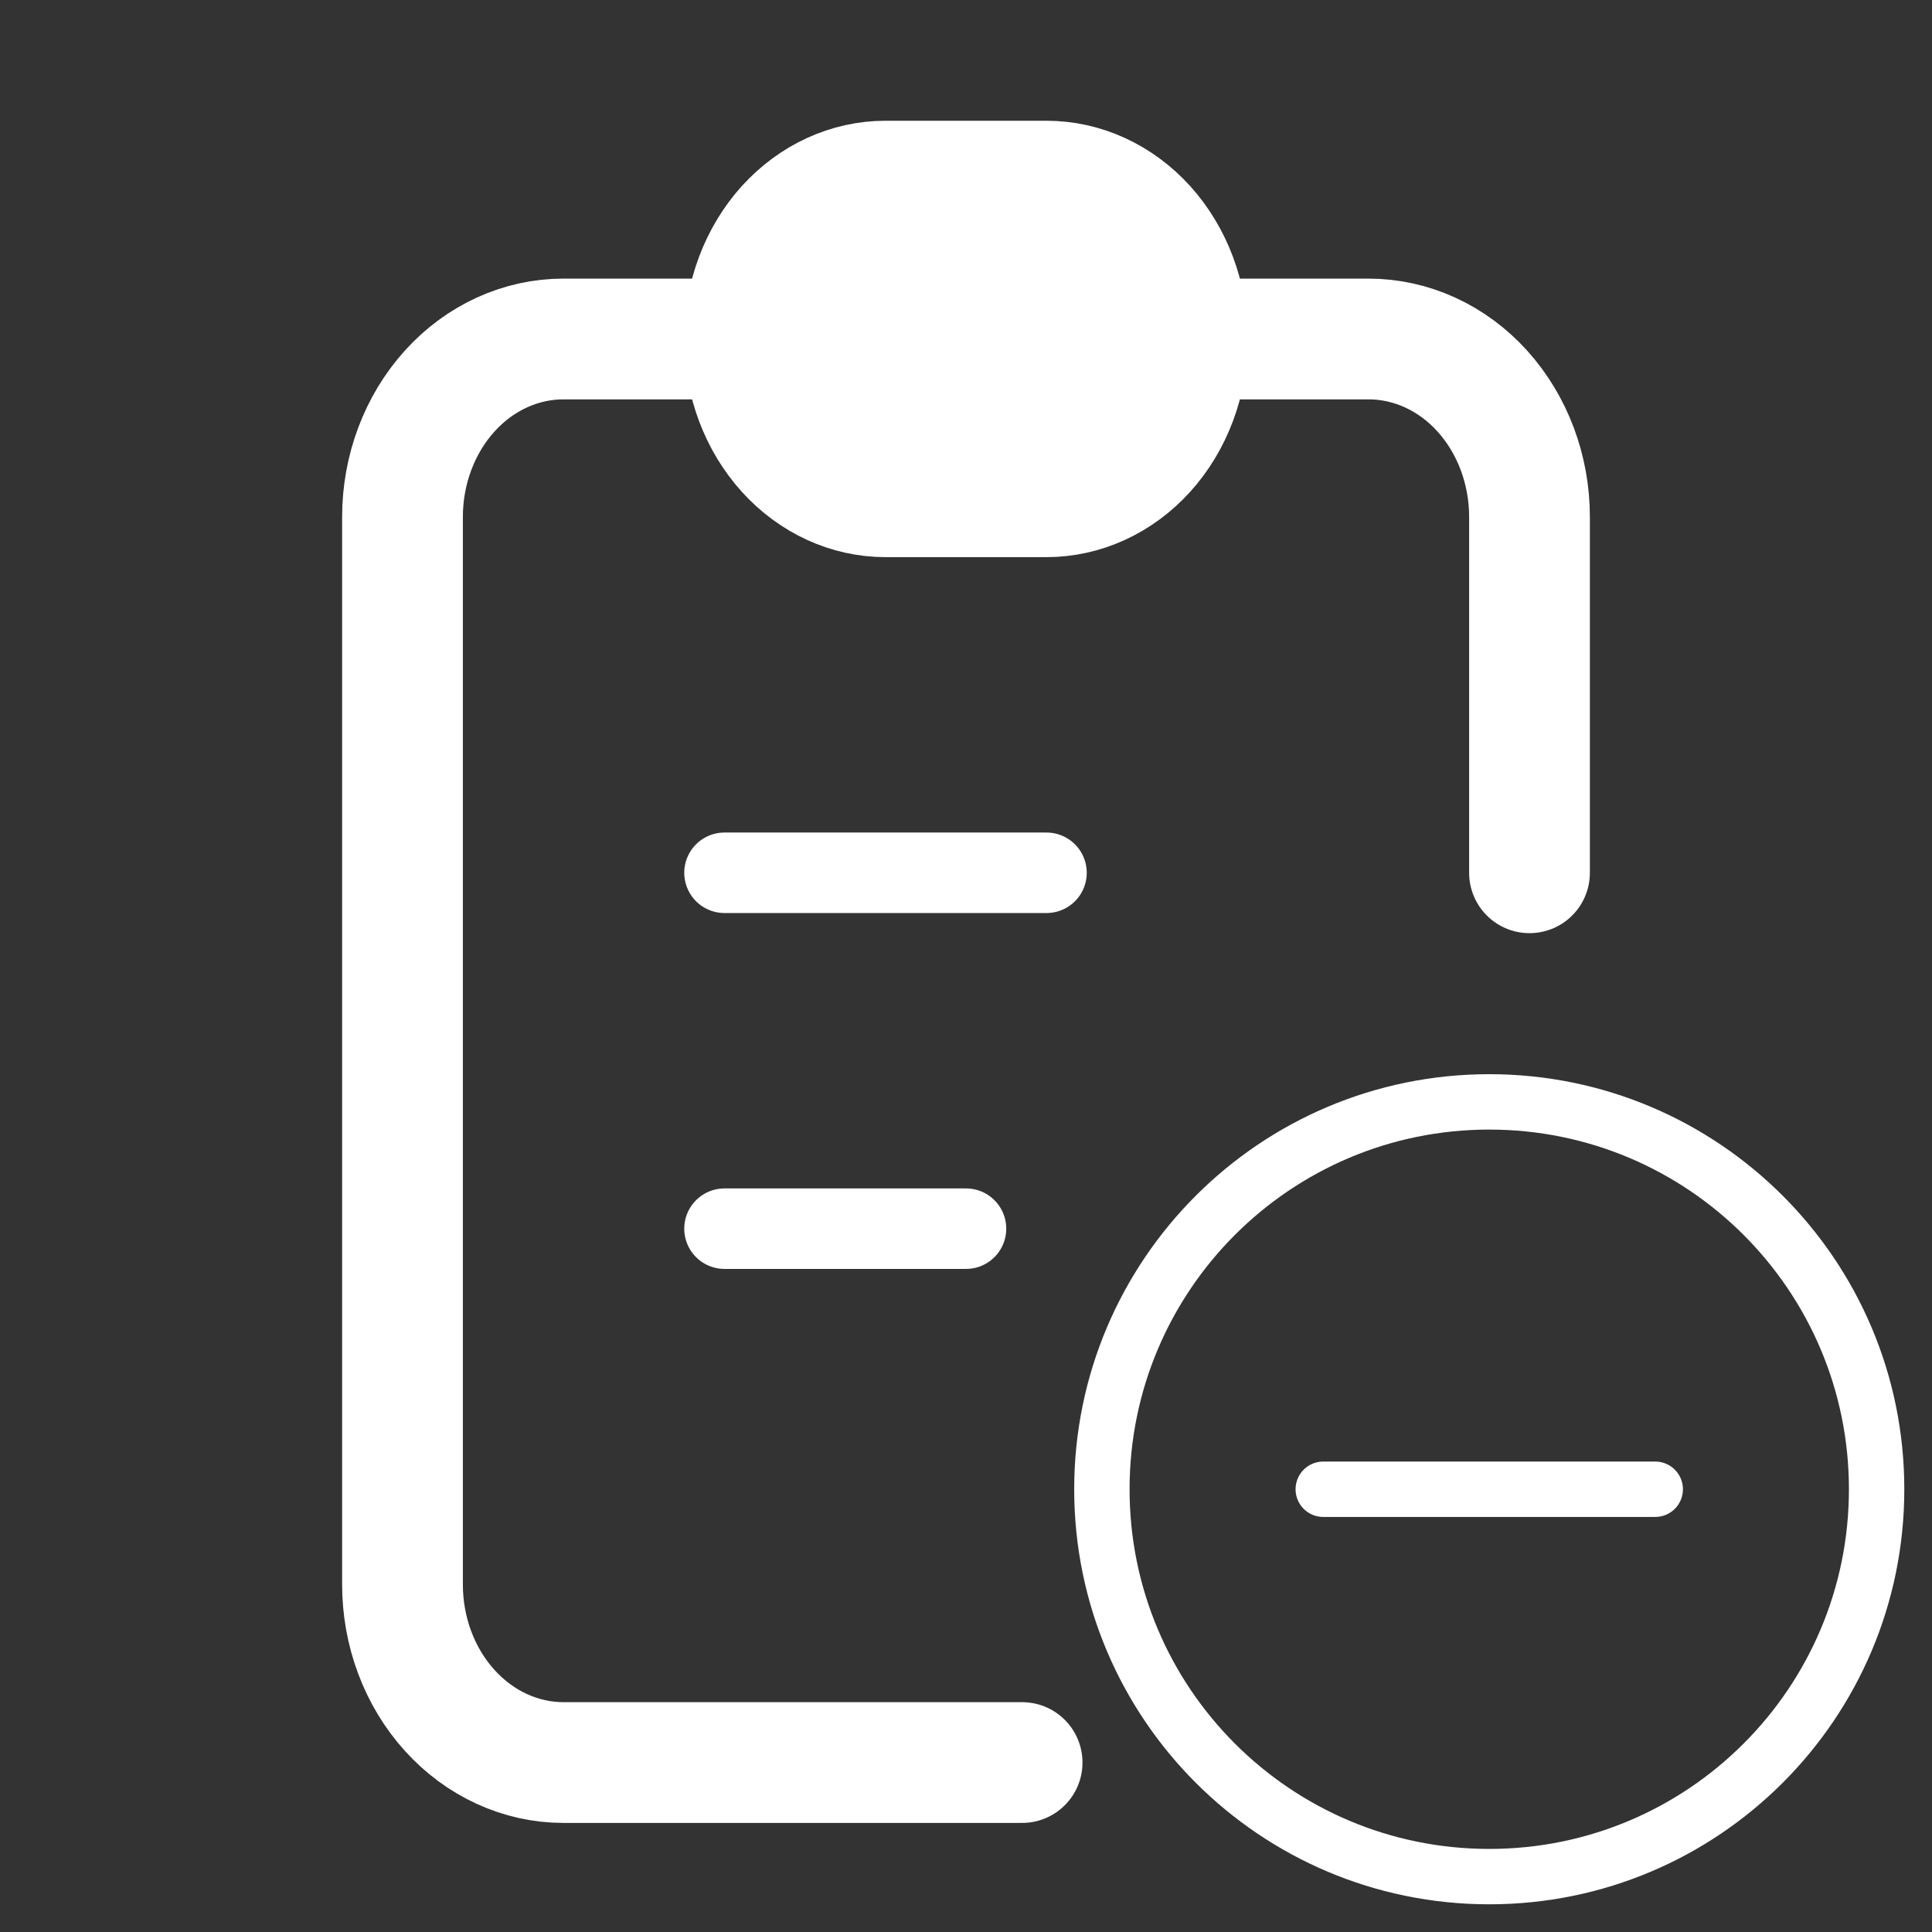 <svg width="24" height="24" viewBox="0 0 24 24" fill="none" xmlns="http://www.w3.org/2000/svg">
<rect x="0" y="0" width="24" height="24" fill="#333333" stroke="none"/>
<path d="M9 4.211H7C6.47 4.211 5.961 4.443 5.586 4.858C5.211 5.273 5 5.835 5 6.421V19.684C5 20.27 5.211 20.833 5.586 21.247C5.961 21.662 6.47 21.895 7 21.895H12.697M19 10.842V6.421C19 5.835 18.789 5.273 18.414 4.858C18.039 4.443 17.53 4.211 17 4.211H15" stroke="#FFF" stroke-width="1.5" stroke-linecap="round" stroke-linejoin="round"/>
<path d="M9 4.211C9 3.624 9.211 3.062 9.586 2.647C9.961 2.233 10.47 2 11 2H13C13.53 2 14.039 2.233 14.414 2.647C14.789 3.062 15 3.624 15 4.211C15 4.797 14.789 5.359 14.414 5.774C14.039 6.188 13.53 6.421 13 6.421H11C10.47 6.421 9.961 6.188 9.586 5.774C9.211 5.359 9 4.797 9 4.211ZM9 10.842H13H9ZM9 15.263H12H9Z" fill="#FFF"/>
<path d="M9 10.842H13M9 15.263H12M9 4.211C9 3.624 9.211 3.062 9.586 2.647C9.961 2.233 10.47 2 11 2H13C13.53 2 14.039 2.233 14.414 2.647C14.789 3.062 15 3.624 15 4.211C15 4.797 14.789 5.359 14.414 5.774C14.039 6.188 13.53 6.421 13 6.421H11C10.47 6.421 9.961 6.188 9.586 5.774C9.211 5.359 9 4.797 9 4.211Z" stroke="#FFF" stroke-linecap="round" stroke-linejoin="round"/>
<g clip-path="url(#clip0_9793_328)">
<path d="M18.5 23.312C21.158 23.312 23.312 21.158 23.312 18.5C23.312 15.842 21.158 13.688 18.5 13.688C15.842 13.688 13.688 15.842 13.688 18.5C13.688 21.158 15.842 23.312 18.5 23.312Z" stroke="#FFF" stroke-width="0.688" stroke-linecap="round" stroke-linejoin="round"/>
<path d="M16.438 18.5H20.562" stroke="#FFF" stroke-width="0.688" stroke-linecap="round" stroke-linejoin="round"/>
</g>
<defs>
<clipPath id="clip0_9793_328">
<rect width="11" height="11" fill="white" transform="translate(13 13)"/>
</clipPath>
</defs>
</svg>
